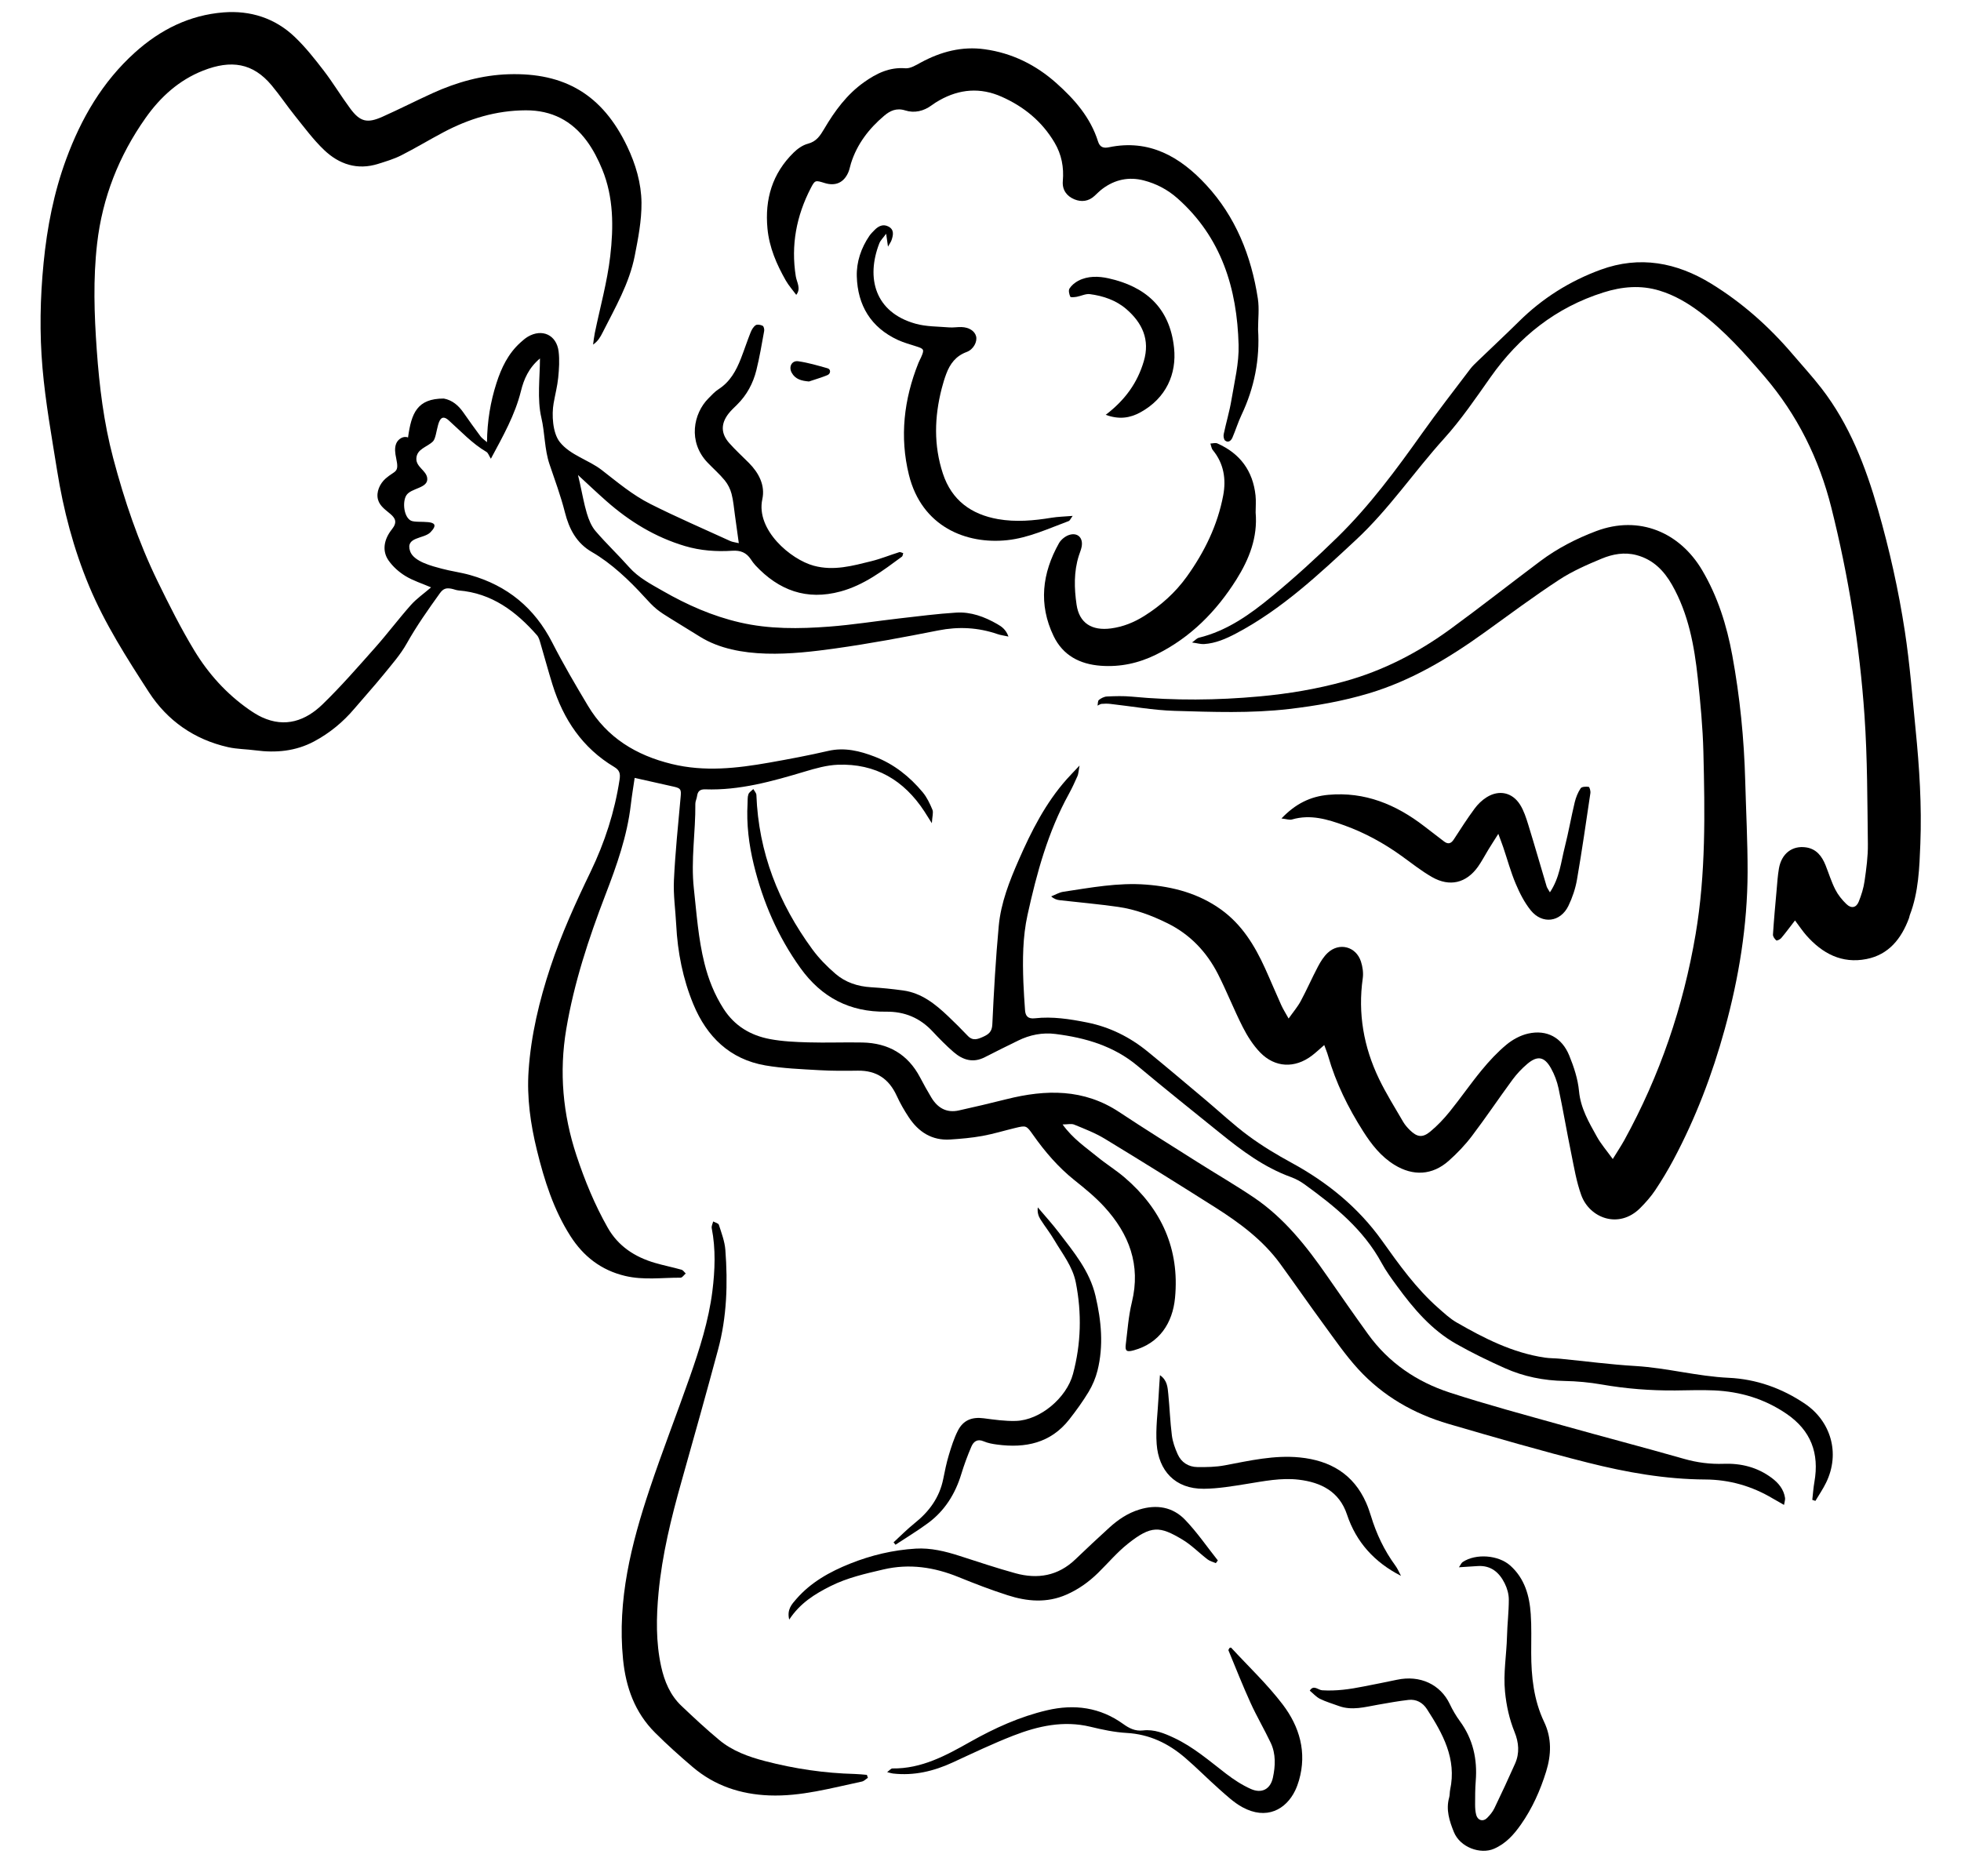 <?xml version="1.0" encoding="UTF-8"?>
<svg id="Layer_1" data-name="Layer 1" xmlns="http://www.w3.org/2000/svg" version="1.1" viewBox="0 0 595.28 569.61">
  <defs>
    <style>
      .cls-1 {
        fill: #000;
        stroke-width: 0px;
      }
    </style>
  </defs>
  <path class="cls-1" d="M130.76,178.29c-2.64-1.14-5.35-1.98-7.69-3.41-1.94-1.18-3.79-2.83-5.1-4.69-2.05-2.91-1.46-6.42,1.02-9.52,3.44-4.31-3.11-4.86-4.24-8.98-.63-2.3.55-4.86,2.31-6.41,2.9-2.55,4.19-1.58,3.2-6.18-.31-1.47-.55-3.04.01-4.43s2.22-2.44,3.59-1.84c1.02-7.42,2.77-11.83,10.86-11.83,2.59.49,4.45,2.1,5.94,4.23,1.7,2.44,3.43,4.86,5.2,7.24.42.57,1.06.98,1.97,1.78.08-6.44,1.05-12.25,2.87-17.92,1.5-4.69,3.58-9.01,7.31-12.36.7-.62,1.41-1.26,2.2-1.73,4.34-2.57,8.73-.58,9.36,4.45.32,2.61.14,5.33-.12,7.97-.26,2.62-.95,5.2-1.4,7.81-.59,3.36-.34,8.94,1.9,11.76,3.16,3.97,8.77,5.42,12.67,8.44,4.85,3.75,9.32,7.58,14.85,10.36,7.94,4,16.12,7.52,24.21,11.23.65.3,1.4.36,2.59.65-.42-3.06-.79-5.8-1.18-8.54-.31-2.15-.47-4.35-1.02-6.44-.38-1.45-1.11-2.92-2.06-4.08-1.58-1.93-3.49-3.59-5.22-5.4-6.06-6.35-4.27-14.93.23-19.47.99-1,1.96-2.08,3.13-2.83,3.49-2.25,5.33-5.63,6.77-9.32,1.02-2.62,1.89-5.29,2.93-7.9.33-.83.85-1.73,1.55-2.2.47-.32,1.5-.12,2.11.18.34.17.55,1.06.46,1.56-.72,3.98-1.39,7.97-2.36,11.89-.99,4-2.89,7.58-5.88,10.52-.89.88-1.83,1.74-2.59,2.72-2.36,3.06-2.33,6.03.24,8.93,1.87,2.11,3.96,4.01,5.95,6.01,3.04,3.06,4.99,6.83,4.08,11.02-2.01,9.29,8.58,18.3,15.62,20.2,6.06,1.64,11.77.03,17.5-1.39,2.87-.71,5.62-1.85,8.45-2.73.34-.1.8.19,1.2.3-.13.36-.14.87-.39,1.06-5.79,4.26-11.49,8.63-18.63,10.57-10.33,2.81-18.75-.34-25.84-7.92-.53-.57-.99-1.22-1.42-1.87-1.34-2.02-3.12-2.73-5.6-2.57-4.85.31-9.65-.02-14.39-1.43-9.02-2.69-16.81-7.46-23.8-13.62-2.94-2.59-5.77-5.29-8.66-7.95.16.68.39,1.6.59,2.51.69,3.04,1.21,6.14,2.1,9.12.57,1.9,1.37,3.9,2.63,5.38,3.24,3.79,6.89,7.23,10.2,10.97,2.88,3.24,6.64,5.16,10.28,7.25,7.34,4.21,15.02,7.61,23.33,9.53,8.95,2.08,18.01,1.96,27.06,1.28,7.15-.54,14.26-1.68,21.39-2.5,5.73-.65,11.47-1.4,17.22-1.76,4.47-.28,8.59,1.25,12.46,3.47,1.36.78,2.62,1.62,3.42,3.8-1.44-.32-2.43-.43-3.34-.75-5.89-2.02-11.81-2.33-17.97-1.11-10.4,2.06-20.83,4.01-31.33,5.48-12.65,1.77-29.44,3.56-40.9-3.51-3.09-1.91-6.18-3.81-9.27-5.72-1.34-.83-2.68-1.66-3.91-2.65-1.39-1.13-2.6-2.47-3.81-3.79-4.54-4.99-10.03-10.22-15.93-13.62-4.71-2.72-6.92-7.03-8.19-12.06-1.26-4.98-3.04-9.75-4.68-14.61-1.53-4.53-1.39-9.53-2.47-14.13-1.32-5.59-.42-12.23-.42-17.96-3.45,2.91-4.88,6.3-5.78,9.92-1.79,7.21-5.39,13.58-9.12,20.53-.59-.94-.82-1.77-1.35-2.08-4.36-2.56-7.74-6.26-11.45-9.58-3.78-3.38-3.18,4.82-4.79,6.4-1.78,1.75-4.91,2.24-5.03,5.19-.1,2.57,2.97,3.6,3.29,5.88.46,3.25-5,2.97-6.39,5.39-1.16,2.03-.69,6.46,1.43,7.58,1.91,1.01,10.24-.93,5.97,3.52-2.02,2.1-7.74,1.32-6.19,5.79,1.1,3.17,6.8,4.53,9.58,5.28,2.85.77,5.81,1.13,8.65,1.94,11.27,3.19,19.54,9.98,24.91,20.49,3.34,6.53,7.06,12.88,10.83,19.18,5.79,9.7,14.65,15.06,25.44,17.69,9.94,2.43,19.78,1.32,29.62-.42,5.98-1.06,11.96-2.18,17.88-3.55,4.99-1.15,9.64.02,14.15,1.76,5.8,2.24,10.59,6.05,14.55,10.81,1.27,1.53,2.17,3.44,2.94,5.3.34.82-.05,1.95-.18,4.08-1.17-1.86-1.71-2.74-2.27-3.59-6.19-9.48-14.84-14.59-26.26-14.16-3.38.13-6.78,1.1-10.05,2.08-9.88,2.96-19.78,5.75-30.24,5.39-1.59-.05-2.27.62-2.46,2.11-.1.77-.52,1.52-.51,2.27.09,8.58-1.4,17.07-.45,25.75.83,7.61,1.35,15.23,3.21,22.68,1.21,4.87,3.04,9.48,5.78,13.77,3.35,5.25,8.21,8.13,14.09,9.24,3.81.72,7.76.89,11.65,1,5.48.16,10.97-.07,16.45.04,7.82.16,13.77,3.53,17.48,10.58,1.09,2.08,2.23,4.13,3.44,6.14,1.88,3.12,4.59,4.73,8.29,3.92,4.87-1.07,9.72-2.23,14.56-3.44,11.9-2.98,23.43-3.21,34.2,3.94,7.82,5.18,15.79,10.14,23.72,15.16,5.68,3.6,11.5,6.97,17.07,10.72,9.24,6.23,16.02,14.82,22.29,23.87,4.1,5.91,8.21,11.81,12.42,17.65,6.26,8.69,14.78,14.47,24.8,17.74,11.27,3.67,22.74,6.74,34.16,9.94,12.32,3.46,24.7,6.69,37.01,10.2,3.97,1.13,7.93,1.63,12.02,1.49,5.32-.19,10.24,1.06,14.55,4.28,2.05,1.53,3.66,3.44,4.05,6.09.08.56-.16,1.16-.31,2.11-1.34-.77-2.4-1.35-3.43-1.96-6.32-3.76-13.13-5.72-20.49-5.76-12.08-.06-23.91-2.16-35.54-5.09-14.22-3.58-28.32-7.68-42.4-11.79-10.55-3.08-19.9-8.46-27.36-16.59-3.89-4.24-7.18-9.06-10.6-13.72-4.44-6.05-8.7-12.23-13.12-18.3-5.26-7.21-12.32-12.42-19.74-17.13-11.1-7.03-22.24-13.98-33.47-20.8-2.91-1.77-6.16-3.02-9.32-4.32-.86-.36-2-.05-3.53-.05,3.11,4.34,7.03,6.95,10.63,9.89,2.66,2.18,5.62,4,8.22,6.23,11.2,9.6,16.7,21.73,15.28,36.54-.74,7.66-4.73,13.74-12.48,15.9-2.12.59-2.72.29-2.48-1.67.53-4.33.84-8.73,1.87-12.95,2.74-11.29-.84-20.67-8.31-28.86-2.73-2.99-5.91-5.6-9.09-8.13-4.95-3.95-9-8.67-12.62-13.81-2-2.84-2.08-2.87-5.38-2.08-3.34.8-6.63,1.82-10,2.43-3.21.58-6.49.87-9.75,1.08-5.55.36-9.62-2.28-12.58-6.75-1.38-2.08-2.63-4.27-3.67-6.54-2.34-5.1-6.13-7.7-11.8-7.61-3.91.06-7.84.08-11.75-.15-5.45-.32-10.94-.52-16.3-1.44-10.81-1.86-17.8-8.73-21.87-18.56-3.18-7.69-4.79-15.81-5.21-24.15-.23-4.52-.91-9.06-.69-13.56.4-8.41,1.27-16.8,2.03-25.19.21-2.27.1-2.68-2.01-3.16-3.93-.9-7.87-1.77-11.94-2.68-.39,2.65-.85,5.39-1.17,8.15-1.11,9.54-4.29,18.47-7.71,27.36-5.09,13.26-9.53,26.73-11.89,40.78-2.19,13.02-1.04,25.83,3.11,38.37,2.51,7.58,5.53,14.94,9.48,21.9,3.19,5.62,8.2,8.88,14.26,10.67,2.68.79,5.44,1.33,8.13,2.09.5.14.86.75,1.29,1.14-.52.45-1.05,1.28-1.56,1.28-5.61-.03-11.2.8-16.82-.53-7.31-1.73-12.69-5.96-16.61-12.09-5.11-7.99-7.94-16.93-10.18-26.07-1.95-7.93-3.09-15.99-2.53-24.15.73-10.79,3.24-21.24,6.64-31.5,3.3-9.96,7.63-19.48,12.18-28.9,4.3-8.92,7.31-18.2,8.8-27.99.28-1.83,0-2.86-1.64-3.84-9.62-5.75-15.42-14.43-18.71-24.94-1.3-4.16-2.42-8.38-3.66-12.57-.25-.86-.5-1.83-1.06-2.47-6.36-7.24-13.72-12.78-23.78-13.6-.77-.06-1.51-.41-2.27-.54-1.42-.24-2.35-.12-3.44,1.4-3.56,4.96-7.06,9.91-10.06,15.26-1.89,3.37-4.53,6.35-6.98,9.37-2.86,3.52-5.92,6.88-8.85,10.34-3.47,4.11-7.55,7.48-12.29,10.01-5.59,2.98-11.56,3.53-17.75,2.71-2.78-.37-5.63-.36-8.35-.97-10.25-2.31-18.43-8.03-24.06-16.72-6.69-10.34-13.37-20.78-18.14-32.21-4.71-11.28-7.8-23.07-9.72-35.14-1.65-10.32-3.52-20.65-4.42-31.04-.92-10.59-.72-21.24.33-31.89,1.06-10.81,3.11-21.34,6.86-31.53,4.55-12.36,11-23.49,20.91-32.41,7.68-6.91,16.55-11.33,26.86-12.14,8.11-.64,15.59,1.72,21.57,7.41,3.26,3.1,6.1,6.7,8.85,10.28,2.85,3.72,5.27,7.77,8.06,11.53,2.96,3.99,5.13,4.53,9.72,2.48,5.14-2.29,10.16-4.86,15.28-7.19,7.32-3.33,15.05-5.48,23.05-5.73,17.02-.53,28.48,6.21,35.98,21.88,2.6,5.43,4.3,11.22,4.36,17.13.05,5.39-1.01,10.84-2.06,16.17-1.65,8.38-5.95,15.72-9.75,23.25-.67,1.33-1.39,2.63-2.89,3.65.17-1.18.29-2.38.53-3.54,1.6-7.77,3.77-15.47,4.68-23.31,1.03-8.85,1.05-17.87-2.44-26.37-1.23-3.01-2.76-6-4.68-8.6-4.54-6.15-10.63-9.34-18.5-9.31-9.01.03-17.25,2.54-25.08,6.7-4.28,2.27-8.44,4.79-12.76,6.98-2.21,1.12-4.63,1.83-7,2.58-6.32,1.99-11.86.12-16.41-4.23-3.26-3.11-5.97-6.8-8.81-10.33-2.45-3.04-4.62-6.31-7.13-9.31-5.67-6.78-12.27-7.78-20.74-4.46-7.39,2.9-13.04,8.06-17.52,14.42-8.07,11.44-13.08,24.11-14.69,38.09-1.24,10.78-.88,21.52-.11,32.31.79,11.09,2.13,22.06,4.98,32.82,3.4,12.86,7.65,25.43,13.48,37.4,3.49,7.16,7.07,14.3,11.19,21.1,4.24,6.99,9.71,13.06,16.48,17.8,1.28.89,2.61,1.75,4.02,2.4,7.08,3.27,13.26,1.05,18.39-3.92,5.61-5.44,10.76-11.37,15.96-17.22,3.74-4.21,7.12-8.73,10.86-12.94,1.73-1.94,3.93-3.46,6.12-5.35Z"/>
  <path class="cls-1" d="M489.57,351.89c1.39-2.26,2.51-3.94,3.49-5.7,10.8-19.63,17.93-40.52,21.67-62.62,3.1-18.34,2.81-36.8,2.35-55.26-.19-7.49-.9-14.97-1.7-22.43-1.05-9.82-2.83-19.5-7.78-28.25-2.46-4.35-5.77-7.76-10.83-9.1-3.67-.97-7.24-.3-10.55,1.07-4.46,1.85-8.96,3.82-12.97,6.45-7.71,5.05-15.11,10.57-22.6,15.96-10.84,7.8-22.19,14.62-35.1,18.49-7.94,2.38-16.04,3.8-24.29,4.76-11.57,1.34-23.14.9-34.7.56-6.52-.19-13-1.39-19.5-2.11-.88-.1-1.78-.09-2.66-.01-.42.04-.82.35-1.23.53.12-.59.05-1.43.41-1.72.68-.54,1.6-1.01,2.44-1.05,2.5-.12,5.03-.19,7.51.04,12.96,1.24,25.89,1.12,38.85-.07,8.73-.8,17.29-2.22,25.75-4.56,11.78-3.25,22.39-8.76,32.17-15.9,9.22-6.73,18.18-13.8,27.32-20.64,5.16-3.86,10.85-6.79,16.88-9.07,13.19-4.98,25.45.46,32.17,11.8,4.78,8.07,7.5,16.8,9.18,25.9,2.32,12.62,3.59,25.35,3.93,38.18.25,9.22.74,18.45.72,27.67-.05,16.19-2.65,32.07-6.94,47.65-3.78,13.75-8.84,27.04-15.56,39.64-1.69,3.17-3.55,6.27-5.54,9.25-1.29,1.93-2.87,3.72-4.51,5.37-6.53,6.59-15.42,3.06-17.93-3.84-1.48-4.07-2.19-8.44-3.06-12.71-1.35-6.57-2.46-13.18-3.85-19.74-.45-2.11-1.24-4.23-2.3-6.11-1.99-3.55-4.11-3.92-7.19-1.31-1.66,1.41-3.19,3.03-4.48,4.78-4.17,5.67-8.09,11.52-12.34,17.13-2.07,2.73-4.48,5.25-7.04,7.52-4.97,4.41-10.82,4.69-16.45,1.22-4.12-2.53-6.99-6.22-9.52-10.2-4.55-7.16-8.29-14.7-10.63-22.89-.28-1-.7-1.96-1.17-3.29-1.43,1.23-2.54,2.3-3.76,3.22-5.17,3.91-11.17,3.69-15.7-.97-2.13-2.2-3.86-4.93-5.26-7.67-2.69-5.29-4.86-10.85-7.55-16.14-3.43-6.72-8.47-12.03-15.29-15.4-4.77-2.36-9.76-4.24-15.05-4.99-5.86-.84-11.76-1.35-17.64-2.02-.85-.1-1.69-.32-2.64-1.16,1.22-.48,2.4-1.21,3.65-1.4,8.33-1.25,16.64-2.84,25.15-2.18,8.24.63,15.99,2.69,22.8,7.6,6.31,4.55,10.19,10.92,13.33,17.83,1.68,3.7,3.23,7.46,4.91,11.16.56,1.24,1.3,2.39,2.23,4.07,1.41-2,2.73-3.53,3.67-5.28,1.85-3.44,3.42-7.04,5.24-10.49.79-1.5,1.73-3.02,2.95-4.16,3.5-3.29,8.62-1.95,10.1,2.64.51,1.59.78,3.42.55,5.05-1.52,10.71.28,20.88,4.92,30.54,2.16,4.49,4.83,8.74,7.34,13.06.54.93,1.29,1.78,2.06,2.54,2.19,2.13,3.81,2.38,6.18.42,2.15-1.78,4.12-3.86,5.88-6.04,3.34-4.13,6.36-8.53,9.74-12.63,2.28-2.77,4.76-5.44,7.52-7.73,1.86-1.54,4.23-2.83,6.57-3.35,5.65-1.27,10.23,1.18,12.47,6.67,1.4,3.43,2.62,7.12,2.96,10.78.49,5.24,3,9.48,5.41,13.82,1.26,2.27,3.01,4.28,4.84,6.82Z"/>
  <path class="cls-1" d="M361.8,195.1c1.11-.8,1.55-1.34,2.08-1.47,8.61-2.09,15.63-7.12,22.25-12.59,6.87-5.66,13.48-11.69,19.85-17.92,9.76-9.55,17.85-20.5,25.74-31.61,4.7-6.62,9.71-13.03,14.61-19.52.66-.87,1.47-1.62,2.26-2.38,4.16-4.01,8.39-7.95,12.5-12.01,7.12-7.04,15.39-12.26,24.77-15.7,11.91-4.37,23.12-2.21,33.61,4.23,9.39,5.77,17.57,13.04,24.72,21.44,2.94,3.45,6.02,6.8,8.79,10.39,8.45,10.96,13.32,23.61,17.1,36.76,3.49,12.16,6.25,24.5,8.16,36.99,1.51,9.87,2.27,19.85,3.26,29.79,1.15,11.52,1.89,23.08,1.44,34.65-.29,7.31-.52,14.71-3.21,21.7-.11.29-.13.61-.24.91-2.31,6.21-6.12,11.07-12.91,12.41-7.49,1.48-13.43-1.7-18.28-7.22-1.12-1.28-2.07-2.71-3.41-4.5-1.53,1.98-2.8,3.71-4.18,5.35-.34.41-1.33.87-1.5.71-.5-.43-1.05-1.19-1.01-1.79.29-4.51.7-9.02,1.11-13.52.19-2.18.33-4.37.7-6.52.78-4.52,4.03-7.04,8.25-6.41,3.13.47,4.8,2.67,5.9,5.41.98,2.46,1.76,5.03,2.96,7.38.83,1.64,2.05,3.15,3.38,4.43,1.47,1.42,2.98,1.12,3.73-.73.81-2.01,1.48-4.15,1.78-6.29.53-3.71,1.05-7.47,1-11.2-.17-12.98-.13-26-1.02-38.94-1.47-21.35-4.86-42.46-10.08-63.25-3.72-14.8-10.3-28.09-20.24-39.73-6.01-7.04-12.16-13.91-19.57-19.52-3.76-2.85-7.81-5.22-12.35-6.6-5.72-1.74-11.37-1.23-17.03.56-14.44,4.57-25.57,13.43-34.24,25.71-4.5,6.38-8.92,12.9-14.13,18.66-9.09,10.06-16.7,21.41-26.66,30.68-11.33,10.55-22.63,21.17-36.49,28.49-3.05,1.61-6.19,2.98-9.68,3.21-.99.07-2-.25-3.69-.48Z"/>
  <path class="cls-1" d="M327.71,232.4c-.34,1.81-.34,2.57-.62,3.2-.82,1.86-1.67,3.71-2.65,5.49-6.33,11.49-9.73,24-12.52,36.66-1.48,6.72-1.52,13.67-1.26,20.57.11,2.8.31,5.6.5,8.39.13,1.85.97,2.68,3,2.45,5.34-.6,10.59.23,15.82,1.27,6.9,1.37,13,4.43,18.41,8.84,5.94,4.84,11.77,9.81,17.64,14.73,4.31,3.62,8.42,7.51,12.94,10.84,4.13,3.05,8.57,5.73,13.08,8.18,10.88,5.92,20.29,13.58,27.47,23.65,5.19,7.28,10.35,14.52,17.1,20.46,1.76,1.54,3.5,3.19,5.51,4.35,8.41,4.85,17.04,9.25,26.82,10.7,1.54.23,3.12.18,4.68.34,7.61.75,15.2,1.76,22.83,2.21,9.52.57,18.74,3.13,28.3,3.58,8.34.39,16.15,3.13,23.21,7.92,7.64,5.19,10.79,14.84,6.35,23.93-.93,1.91-2.15,3.69-3.24,5.52-.31-.11-.63-.22-.94-.32.21-1.81.32-3.64.64-5.43,1.53-8.72-1.05-15.64-8.51-20.72-6.67-4.54-14.03-6.73-21.98-7.08-3.91-.17-7.83-.01-11.75.02-7.52.06-14.97-.52-22.39-1.82-3.68-.64-7.45-.99-11.19-1.06-6.35-.11-12.44-1.33-18.19-3.91-4.99-2.23-9.93-4.63-14.68-7.32-7.51-4.24-12.99-10.7-18-17.56-1.66-2.27-3.35-4.56-4.68-7.02-5.54-10.22-14.27-17.28-23.44-23.91-1.25-.91-2.68-1.67-4.13-2.2-8.08-2.93-14.83-7.97-21.41-13.29-8.39-6.78-16.83-13.51-25.09-20.43-7.26-6.08-15.84-8.56-24.94-9.71-3.94-.5-7.78.25-11.38,2.03-3.35,1.66-6.72,3.28-10.03,5-3.58,1.86-6.71.88-9.49-1.52-2.25-1.94-4.34-4.08-6.37-6.25-3.85-4.14-8.51-6.1-14.17-6.03-10.95.14-19.52-4.26-25.98-13.25-6.86-9.56-11.39-20.06-14.16-31.4-1.49-6.1-2.25-12.29-1.89-18.58.05-.93-.04-1.93.26-2.78.22-.62.97-1.06,1.49-1.58.32.59.9,1.18.93,1.78.64,17.44,6.76,32.9,16.96,46.84,2.01,2.75,4.47,5.26,7.06,7.48,3.02,2.6,6.73,3.83,10.78,4.07,3.27.2,6.54.53,9.78.98,5.55.77,9.7,4.1,13.6,7.8,2.05,1.94,4.04,3.93,5.99,5.98,1.53,1.61,3.04,1.02,4.69.27,1.65-.75,2.66-1.52,2.76-3.72.46-9.98,1.03-19.97,1.95-29.92.65-7.04,3.27-13.65,6.08-20.06,3.83-8.75,8.14-17.27,14.57-24.5,1.01-1.13,2.07-2.21,3.89-4.15Z"/>
  <path class="cls-1" d="M381.9,100.03c.57,9.05-1.12,17.69-5.01,25.9-1.07,2.25-1.79,4.65-2.78,6.94-.38.87-1.2,1.67-2.2.9-.41-.32-.57-1.32-.45-1.93.73-3.5,1.78-6.94,2.36-10.46.92-5.53,2.32-11.12,2.17-16.65-.45-17.12-5.19-32.67-18.56-44.52-3-2.66-6.45-4.46-10.27-5.44-4.48-1.15-8.69-.27-12.44,2.51-.88.65-1.65,1.44-2.45,2.18-1.81,1.69-3.99,1.94-6.12,1.06-2.35-.97-3.75-2.88-3.52-5.55.36-4.18-.36-8.06-2.53-11.71-3.82-6.43-9.3-10.9-16.06-13.9-6.45-2.86-12.75-2.36-18.85,1.08-.82.46-1.62.96-2.37,1.52-2.43,1.8-5.26,2.45-8.01,1.57-2.69-.85-4.64.11-6.41,1.61-4.61,3.9-8.22,8.57-10.07,14.43-.28.89-.43,1.84-.79,2.69-1.36,3.19-3.9,4.33-7.2,3.31-2.84-.88-2.94-.93-4.23,1.56-4.35,8.43-6.05,17.3-4.54,26.76.29,1.81,1.66,3.73.14,5.63-1.07-1.45-2.28-2.8-3.17-4.35-2.8-4.92-5.02-10.03-5.57-15.79-.84-8.93,1.48-16.71,7.94-23.05,1.19-1.17,2.75-2.28,4.33-2.69,2.59-.67,3.72-2.43,4.95-4.51,3.19-5.42,6.89-10.48,12.1-14.17,3.74-2.65,7.67-4.62,12.55-4.23,1.51.12,3.22-.95,4.69-1.75,6.08-3.3,12.52-4.99,19.41-4.02,8.27,1.15,15.5,4.72,21.73,10.28,5.56,4.95,10.37,10.45,12.66,17.74.54,1.71,1.65,2.08,3.26,1.74,12.3-2.57,21.69,2.91,29.55,11.41,8.96,9.68,13.7,21.56,15.69,34.5.47,3.06.07,6.25.07,9.38Z"/>
  <path class="cls-1" d="M263.46,539.75c-.6.39-1.16,1-1.82,1.14-9.29,1.96-18.48,4.58-28.13,4.21-8.71-.34-16.57-2.94-23.25-8.63-3.92-3.34-7.78-6.79-11.42-10.43-6.12-6.12-8.86-13.73-9.71-22.27-1.79-17.99,2.49-35,8.1-51.77,3.8-11.37,8.17-22.55,12.14-33.86,2.99-8.52,5.75-17.16,6.88-26.13.79-6.32,1.05-12.77-.2-19.14-.12-.62.28-1.35.44-2.03.6.33,1.58.54,1.73,1.02.8,2.51,1.78,5.05,1.97,7.64.77,10.17.46,20.32-2.21,30.23-3.59,13.36-7.33,26.68-11.09,40-3.14,11.11-5.9,22.32-6.98,33.81-.7,7.45-.84,15.01.79,22.43.99,4.49,2.73,8.69,6.13,11.92,3.74,3.55,7.52,7.08,11.48,10.37,4.03,3.36,8.91,5.11,13.93,6.42,8.93,2.33,18.01,3.67,27.25,3.91,1.22.03,2.44.17,3.66.27.1.3.21.6.31.9Z"/>
  <path class="cls-1" d="M442.9,475.79c.47-.66.69-1.28,1.14-1.57,4.03-2.64,10.84-2.11,14.43,1.11,4.37,3.92,5.83,9.15,6.2,14.72.27,3.9.13,7.83.14,11.74.01,7.24.76,14.34,3.92,20.99,2.35,4.93,2.19,9.99.61,15.08-1.77,5.7-4.19,11.14-7.62,16.03-2.14,3.06-4.57,5.84-8.24,7.42-4.03,1.74-10.23-.37-12.15-5.11-1.34-3.32-2.47-6.77-1.42-10.48.21-.74.13-1.56.29-2.32,2.03-9.43-2.23-17.06-7.04-24.5-1.27-1.97-3.22-3.07-5.59-2.8-3.09.35-6.15.92-9.22,1.45-3.98.69-7.95,1.88-12,.38-1.89-.7-3.84-1.25-5.64-2.14-1.17-.58-2.09-1.65-3.12-2.5,1.18-1.9,2.52-.19,3.75-.11,4.26.27,8.41-.32,12.56-1.15,3.36-.67,6.73-1.31,10.08-2.03,7.13-1.55,13.3,1.45,16.1,7.34.87,1.83,1.9,3.61,3.1,5.24,3.98,5.45,5.32,11.54,4.79,18.17-.19,2.34-.18,4.69-.19,7.04,0,1.09.06,2.21.34,3.25.46,1.66,2.07,2.12,3.26.94.88-.87,1.72-1.88,2.25-2.98,2.17-4.49,4.27-9.02,6.29-13.57,1.41-3.18,1.12-6.41-.16-9.57-1.59-3.93-2.48-7.97-2.9-12.23-.56-5.67.46-11.2.6-16.8.09-3.74.56-7.47.55-11.2,0-1.66-.51-3.44-1.26-4.94-1.63-3.27-4.14-5.47-8.13-5.23-1.8.11-3.6.23-5.75.37Z"/>
  <path class="cls-1" d="M381.16,155.61c.66,7.52-1.95,14.15-5.85,20.35-6.11,9.71-13.94,17.63-24.35,22.77-5.31,2.62-10.86,3.83-16.79,3.4-6.4-.47-11.52-3.15-14.34-9.02-4.63-9.62-3.49-19.09,1.63-28.19.62-1.1,1.92-2.14,3.12-2.52,2.59-.81,4.28.93,3.76,3.61-.17.91-.56,1.78-.84,2.67-1.56,4.89-1.42,9.93-.7,14.88.82,5.67,4.68,8,10.47,7.23,3.66-.49,6.94-1.82,10.01-3.74,5.09-3.18,9.52-7.14,13.02-12.03,5.34-7.45,9.32-15.58,11.02-24.63.92-4.89.2-9.67-3.16-13.74-.42-.51-.5-1.32-.73-1.99.71-.02,1.54-.29,2.12-.03,6.87,3.04,10.78,8.32,11.58,15.8.18,1.7.03,3.44.03,5.16Z"/>
  <path class="cls-1" d="M470.49,270.92c2.98-4.47,3.36-9.22,4.5-13.69,1.15-4.51,1.94-9.12,3.03-13.65.36-1.49.96-2.98,1.8-4.25.33-.5,1.63-.55,2.44-.44.27.04.61,1.26.52,1.88-1.3,8.77-2.56,17.54-4.07,26.27-.47,2.73-1.39,5.47-2.6,7.97-2.41,4.98-7.94,5.69-11.43,1.38-1.93-2.39-3.38-5.26-4.58-8.11-1.51-3.58-2.53-7.37-3.78-11.06-.39-1.15-.84-2.29-1.49-4.06-1.21,1.92-2.13,3.33-3.01,4.77-1.06,1.73-1.99,3.55-3.16,5.2-3.55,4.98-8.58,6.22-13.95,3.15-3.24-1.85-6.19-4.21-9.23-6.4-5.36-3.86-11.1-7.01-17.3-9.26-5.15-1.87-10.37-3.47-15.97-1.83-.77.23-1.71-.14-3.21-.3,4.22-4.44,8.77-6.69,14.24-7.18,11.07-1,20.52,2.93,29.09,9.53,1.98,1.52,3.98,3.03,5.95,4.57,1.26.99,2.18.77,3.05-.58,2.04-3.14,4.06-6.3,6.28-9.31.99-1.35,2.28-2.6,3.69-3.48,3.75-2.34,7.77-1.48,10.13,2.26,1.14,1.81,1.83,3.95,2.47,6.02,1.93,6.25,3.73,12.54,5.6,18.81.13.42.43.79.99,1.78Z"/>
  <path class="cls-1" d="M325.63,156.61c-.67.91-.86,1.45-1.2,1.58-6.13,2.27-12.17,5.12-18.69,5.81-12.45,1.32-25.94-4.09-29.83-19.83-2.85-11.51-1.53-22.93,2.88-33.96.23-.58.54-1.13.8-1.7,1.04-2.35.92-2.59-1.3-3.3-1.92-.62-3.89-1.15-5.72-1.99-8.21-3.79-12.23-10.52-12.48-19.32-.12-4.37,1.3-8.61,3.84-12.32.44-.64,1.01-1.19,1.56-1.75,1.18-1.21,2.6-1.89,4.21-1.05,1.78.93,1.47,2.56.95,4.1-.19.58-.58,1.08-1.09,2-.19-1.33-.33-2.29-.56-3.91-.92,1.27-1.71,1.99-2.06,2.88-4.11,10.54-1.35,20.99,10.99,24.43,3.24.91,6.77.84,10.17,1.12,1.24.1,2.5-.13,3.75-.1,2.3.07,3.99,1.16,4.44,2.75.46,1.61-.72,4.03-2.86,4.82-3.26,1.2-5.03,3.57-6.17,6.6-.55,1.46-1,2.96-1.39,4.47-2.22,8.64-2.47,17.25.35,25.83,2.68,8.14,8.62,12.41,16.74,13.84,5.4.95,10.84.47,16.24-.42,1.95-.32,3.95-.35,6.43-.56Z"/>
  <path class="cls-1" d="M373.28,500.29c.15-.02.38-.11.44-.05,5.28,5.73,11.01,11.13,15.7,17.31,5.06,6.67,7.36,14.46,4.9,22.98-.3,1.04-.68,2.08-1.15,3.06-2.78,5.79-8.72,9.09-16.06,5.07-2.56-1.4-4.78-3.51-7-5.47-3.51-3.11-6.8-6.47-10.36-9.52-5.08-4.37-10.84-7.15-17.74-7.54-3.7-.21-7.4-1-11.02-1.88-8.14-1.96-15.86-.23-23.35,2.68-6.25,2.43-12.32,5.34-18.41,8.15-5.79,2.67-11.77,4.1-18.17,3.37-.45-.05-.9-.21-1.76-.43.71-.51,1.16-1.11,1.61-1.11,8.84.12,16.24-3.92,23.61-8.08,7.37-4.15,15.02-7.64,23.31-9.58,8.32-1.95,16.1-.9,23.13,4.16,1.83,1.32,3.63,2.23,6.01,1.96,3.38-.4,6.44.85,9.43,2.26,5.87,2.75,10.71,6.98,15.79,10.88,2.33,1.79,4.85,3.44,7.52,4.63,3.29,1.47,5.93.09,6.69-3.43.76-3.53.94-7.21-.67-10.6-1.94-4.09-4.25-8.01-6.12-12.12-2.38-5.24-4.5-10.6-6.7-15.93-.07-.18.24-.52.37-.78Z"/>
  <path class="cls-1" d="M239.58,491.75c-.76-3.1.76-4.68,2.15-6.28,4.43-5.09,10.15-8.27,16.29-10.73,6.41-2.57,13.12-4.16,19.98-4.57,4.5-.27,8.96.81,13.29,2.21,5.62,1.81,11.23,3.69,16.92,5.26,6.77,1.87,12.98.83,18.24-4.22,3.38-3.25,6.82-6.45,10.28-9.61,2.67-2.44,5.62-4.43,9.15-5.51,5.25-1.61,10.12-.78,13.86,3.11,3.65,3.8,6.66,8.21,9.95,12.35l-.61.82c-.84-.37-1.79-.59-2.5-1.13-2.6-1.99-4.93-4.42-7.72-6.07-6.77-4.03-9.36-4.36-16.48,1.31-3.29,2.62-6.04,5.9-9.06,8.86-2.81,2.75-5.96,5-9.59,6.59-5.94,2.61-11.93,2.09-17.83.19-5.04-1.61-9.99-3.52-14.89-5.51-7.42-3.03-14.98-4.17-22.87-2.32-5.46,1.28-10.93,2.5-16.01,5.05-4.78,2.4-9.24,5.14-12.56,10.18Z"/>
  <path class="cls-1" d="M271.27,468.24c2.11-1.94,4.13-4,6.36-5.78,4.43-3.53,7.57-7.81,8.7-13.45.49-2.44.98-4.88,1.7-7.26.76-2.52,1.56-5.08,2.75-7.41,1.64-3.21,4.3-4.2,7.84-3.74,3.24.42,6.51.9,9.76.8,7.38-.22,15.39-7.01,17.33-14.24,2.47-9.2,2.7-18.48.86-27.79-.96-4.87-4.08-8.72-6.53-12.88-1.26-2.15-2.83-4.12-4.17-6.23-.63-.99-1.03-2.13-.84-3.69,2.13,2.52,4.36,4.97,6.36,7.59,4.54,5.95,9.39,11.7,11.16,19.29,1.76,7.54,2.5,15.1.6,22.69-.56,2.22-1.49,4.43-2.67,6.4-1.77,2.93-3.79,5.73-5.91,8.43-5.64,7.18-13.31,8.75-21.87,7.61-1.38-.18-2.81-.43-4.08-.98-1.97-.86-3.11.1-3.76,1.62-1.16,2.71-2.19,5.49-3.05,8.31-1.83,6.01-5,11.11-10.06,14.86-3.19,2.36-6.6,4.41-9.92,6.6-.19-.24-.39-.49-.58-.73Z"/>
  <path class="cls-1" d="M425.28,478.44c-8.04-4.12-13.59-10.2-16.39-18.62-2.32-6.98-7.88-9.78-14.65-10.58-5.33-.63-10.57.45-15.82,1.29-4.3.69-8.64,1.43-12.97,1.47-8.85.08-13.74-5.61-14.33-13.56-.36-4.78.34-9.64.58-14.47.1-2.01.25-4.02.41-6.46,2.24,1.54,2.33,3.7,2.53,5.69.42,4.19.56,8.41,1.09,12.59.25,1.96.95,3.93,1.77,5.74,1.11,2.47,3.27,3.84,5.96,3.88,2.79.04,5.65-.01,8.38-.53,7.52-1.42,15.01-3.16,22.73-2.39,9.18.92,16.3,5.02,20.15,13.8.56,1.28,1.03,2.62,1.44,3.96,1.65,5.42,4.03,10.47,7.4,15.06.7.95,1.16,2.08,1.72,3.13Z"/>
  <path class="cls-1" d="M335.64,125.95c5.95-4.54,9.65-9.77,11.57-16.28,1.94-6.55-.47-11.64-5.28-15.81-3.14-2.71-7.03-4.03-11.1-4.56-1.27-.16-2.65.57-3.99.81-.66.11-1.83.23-1.94-.02-.33-.74-.61-1.9-.25-2.48.61-.97,1.63-1.81,2.66-2.36,2.92-1.53,6.21-1.41,9.18-.75,10.92,2.43,18.61,8.62,19.91,21.16.81,7.81-2.36,15.22-10.24,19.54-3.09,1.69-6.4,2.26-10.51.74Z"/>
  <path class="cls-1" d="M245.57,115.82c-2.24-.2-4.14-.64-5.25-2.68-.97-1.78.03-3.74,2-3.46,3.01.43,5.97,1.31,8.91,2.14,1.01.28.99,1.63-.06,2.07-1.82.75-3.73,1.3-5.6,1.93Z"/>
</svg>